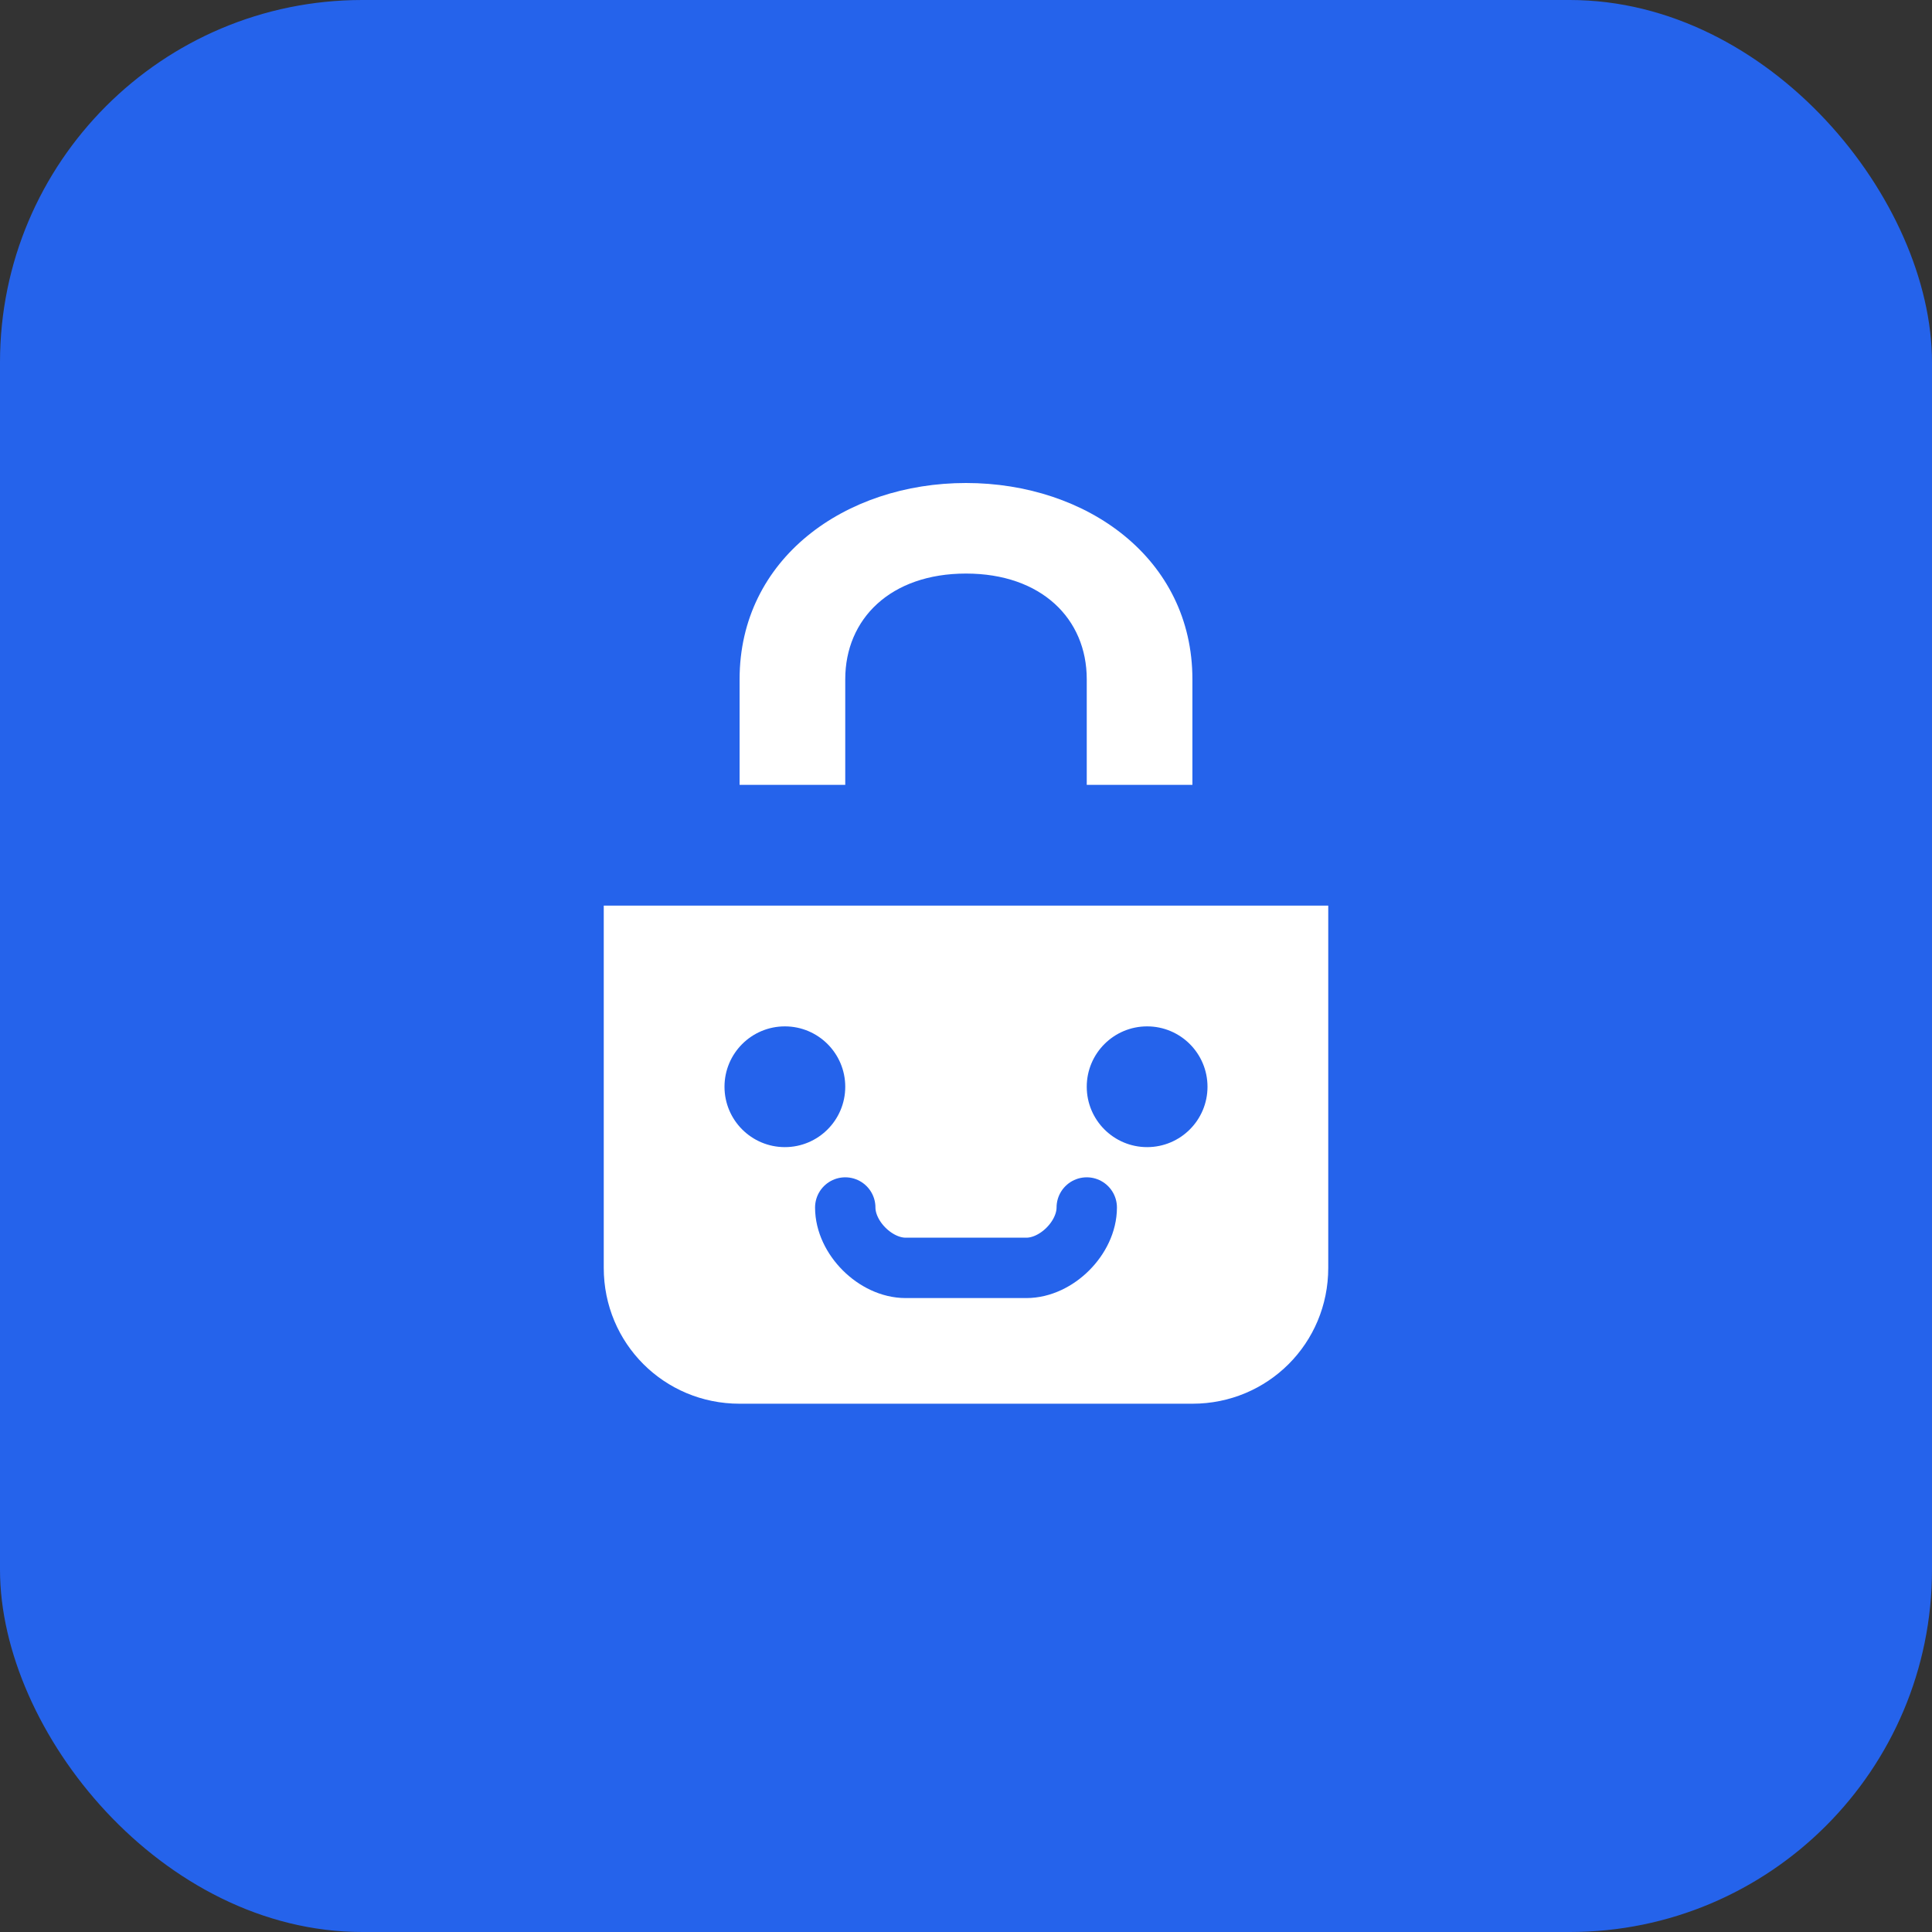 <svg width="64" height="64" viewBox="0 0 64 64" fill="none" xmlns="http://www.w3.org/2000/svg">
  <rect x="0" y="0" width="64" height="64" fill="#333333" stroke="none"/>
  <rect width="64" height="64" rx="12" fill="#2563eb"/>
  <path d="M32 16C28 16 24.5 18.5 24.5 22.5V26H28V22.5C28 20.5 29.5 19 32 19C34.5 19 36 20.5 36 22.5V26H39.5V22.5C39.5 18.5 36 16 32 16Z" fill="white"/>
  <path d="M20 30V42C20 44.5 22 46.5 24.5 46.5H39.5C42 46.5 44 44.5 44 42V30H20Z" fill="white"/>
  <circle cx="26" cy="36" r="2" fill="#2563eb"/>
  <circle cx="38" cy="36" r="2" fill="#2563eb"/>
  <path d="M28 40C28 41 29 42 30 42H34C35 42 36 41 36 40" stroke="#2563eb" stroke-width="2" stroke-linecap="round"/>
</svg>
